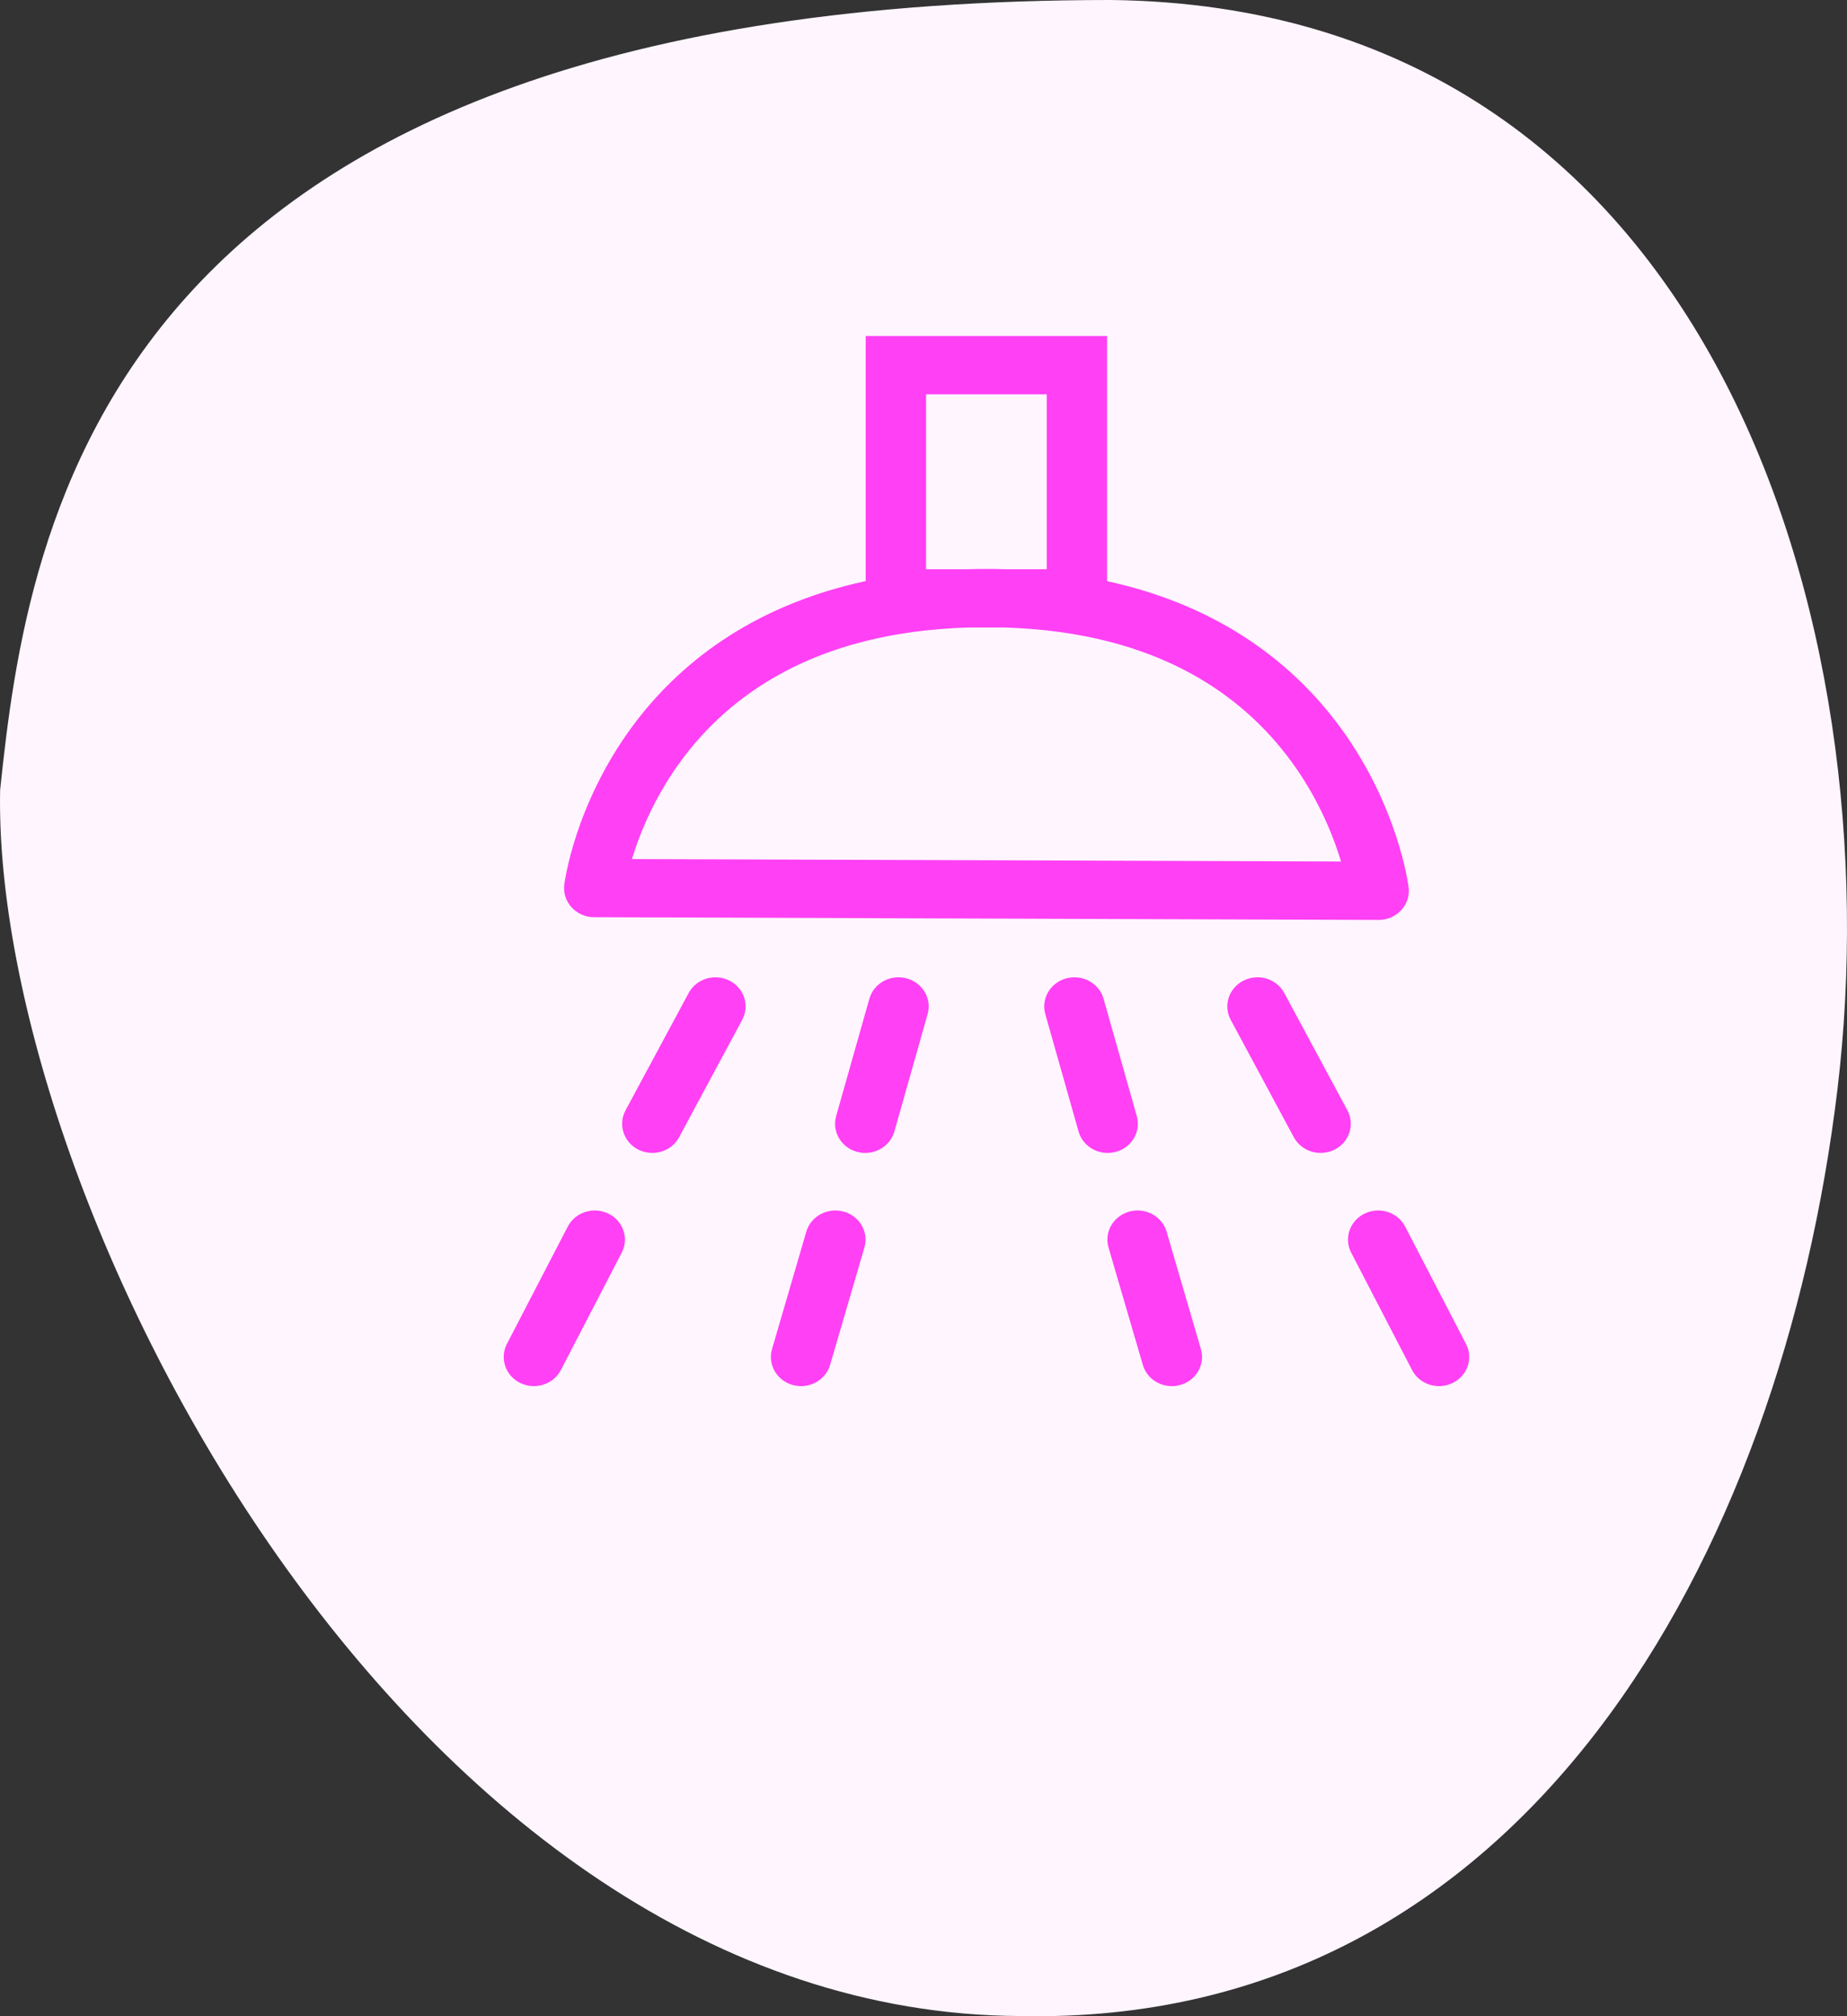 <svg width="44" height="48" viewBox="0 0 44 48" fill="none" xmlns="http://www.w3.org/2000/svg">
<rect x="0" y="0" width="44" height="48" fill="#333333" stroke="none"/>
<path fill-rule="evenodd" clip-rule="evenodd" d="M0.003 18.807C0.662 12.532 2.394 0.007 26.467 0C40.777 0.167 45.099 14.88 43.773 25.931C42.447 36.983 36.342 48.246 24.314 47.996C9.689 47.946 -0.189 28.534 0.003 18.807Z" fill="#FFF5FF"/>
<path fill-rule="evenodd" clip-rule="evenodd" d="M20.623 13.834V8H26.373V13.836C29.124 14.432 30.861 15.861 31.933 17.322C32.624 18.265 33.028 19.205 33.259 19.909C33.375 20.261 33.448 20.557 33.493 20.768C33.516 20.874 33.531 20.959 33.541 21.019C33.546 21.049 33.55 21.073 33.552 21.091L33.555 21.112L33.556 21.119L33.557 21.122C33.557 21.122 33.557 21.123 32.843 21.207L33.557 21.123C33.582 21.321 33.518 21.519 33.381 21.668C33.244 21.817 33.047 21.902 32.841 21.901L14.154 21.836C13.948 21.836 13.753 21.75 13.617 21.601C13.481 21.453 13.418 21.255 13.443 21.058L14.156 21.142C13.443 21.058 13.443 21.058 13.443 21.058L13.443 21.056L13.443 21.053L13.444 21.047L13.447 21.025C13.45 21.008 13.454 20.984 13.459 20.954C13.469 20.894 13.484 20.81 13.507 20.705C13.552 20.495 13.625 20.202 13.741 19.852C13.973 19.155 14.377 18.223 15.069 17.287C16.141 15.839 17.877 14.425 20.623 13.834ZM22.061 9.388H24.936V13.552H23.952C23.803 13.547 23.653 13.545 23.5 13.545C23.346 13.545 23.195 13.547 23.046 13.552H22.061V9.388ZM23.93 14.939H23.067C19.355 15.051 17.345 16.599 16.238 18.094C15.653 18.885 15.308 19.678 15.11 20.275C15.09 20.336 15.071 20.395 15.054 20.452L31.946 20.51C31.928 20.452 31.91 20.391 31.889 20.328C31.691 19.725 31.345 18.923 30.759 18.124C29.651 16.613 27.641 15.052 23.93 14.939Z" fill="#FF40F4"/>
<path d="M17.375 23.345C17.727 23.521 17.864 23.94 17.681 24.28L16.178 27.074C15.995 27.414 15.561 27.547 15.208 27.37C14.856 27.193 14.719 26.774 14.902 26.434L16.406 23.64C16.589 23.3 17.023 23.168 17.375 23.345Z" fill="#FF40F4"/>
<path d="M22.098 24.144C22.203 23.774 21.977 23.392 21.594 23.291C21.211 23.19 20.816 23.408 20.711 23.777L19.919 26.571C19.814 26.941 20.04 27.323 20.423 27.424C20.805 27.525 21.201 27.307 21.306 26.938L22.098 24.144Z" fill="#FF40F4"/>
<path d="M14.491 28.892C14.845 29.063 14.989 29.48 14.811 29.823L13.361 32.617C13.184 32.959 12.752 33.098 12.397 32.926C12.042 32.755 11.899 32.338 12.076 31.995L13.526 29.201C13.704 28.858 14.136 28.72 14.491 28.892Z" fill="#FF40F4"/>
<path d="M20.592 29.7C20.7 29.331 20.477 28.948 20.095 28.844C19.713 28.74 19.316 28.955 19.208 29.324L18.392 32.117C18.284 32.486 18.506 32.87 18.889 32.974C19.271 33.078 19.668 32.863 19.775 32.494L20.592 29.7Z" fill="#FF40F4"/>
<path d="M29.625 23.345C29.273 23.521 29.136 23.94 29.319 24.28L30.822 27.074C31.006 27.414 31.439 27.547 31.792 27.37C32.144 27.193 32.281 26.774 32.098 26.434L30.594 23.64C30.411 23.3 29.977 23.168 29.625 23.345Z" fill="#FF40F4"/>
<path d="M24.902 24.144C24.797 23.774 25.023 23.392 25.406 23.291C25.789 23.19 26.184 23.408 26.289 23.777L27.081 26.571C27.186 26.941 26.96 27.323 26.577 27.424C26.195 27.525 25.799 27.307 25.694 26.938L24.902 24.144Z" fill="#FF40F4"/>
<path d="M32.509 28.892C32.154 29.063 32.011 29.48 32.189 29.823L33.639 32.617C33.816 32.959 34.248 33.098 34.603 32.926C34.958 32.755 35.102 32.338 34.924 31.995L33.474 29.201C33.296 28.858 32.864 28.72 32.509 28.892Z" fill="#FF40F4"/>
<path d="M26.408 29.7C26.3 29.331 26.523 28.948 26.905 28.844C27.287 28.74 27.684 28.955 27.792 29.324L28.608 32.117C28.716 32.486 28.494 32.87 28.111 32.974C27.729 33.078 27.332 32.863 27.225 32.494L26.408 29.7Z" fill="#FF40F4"/>
</svg>
